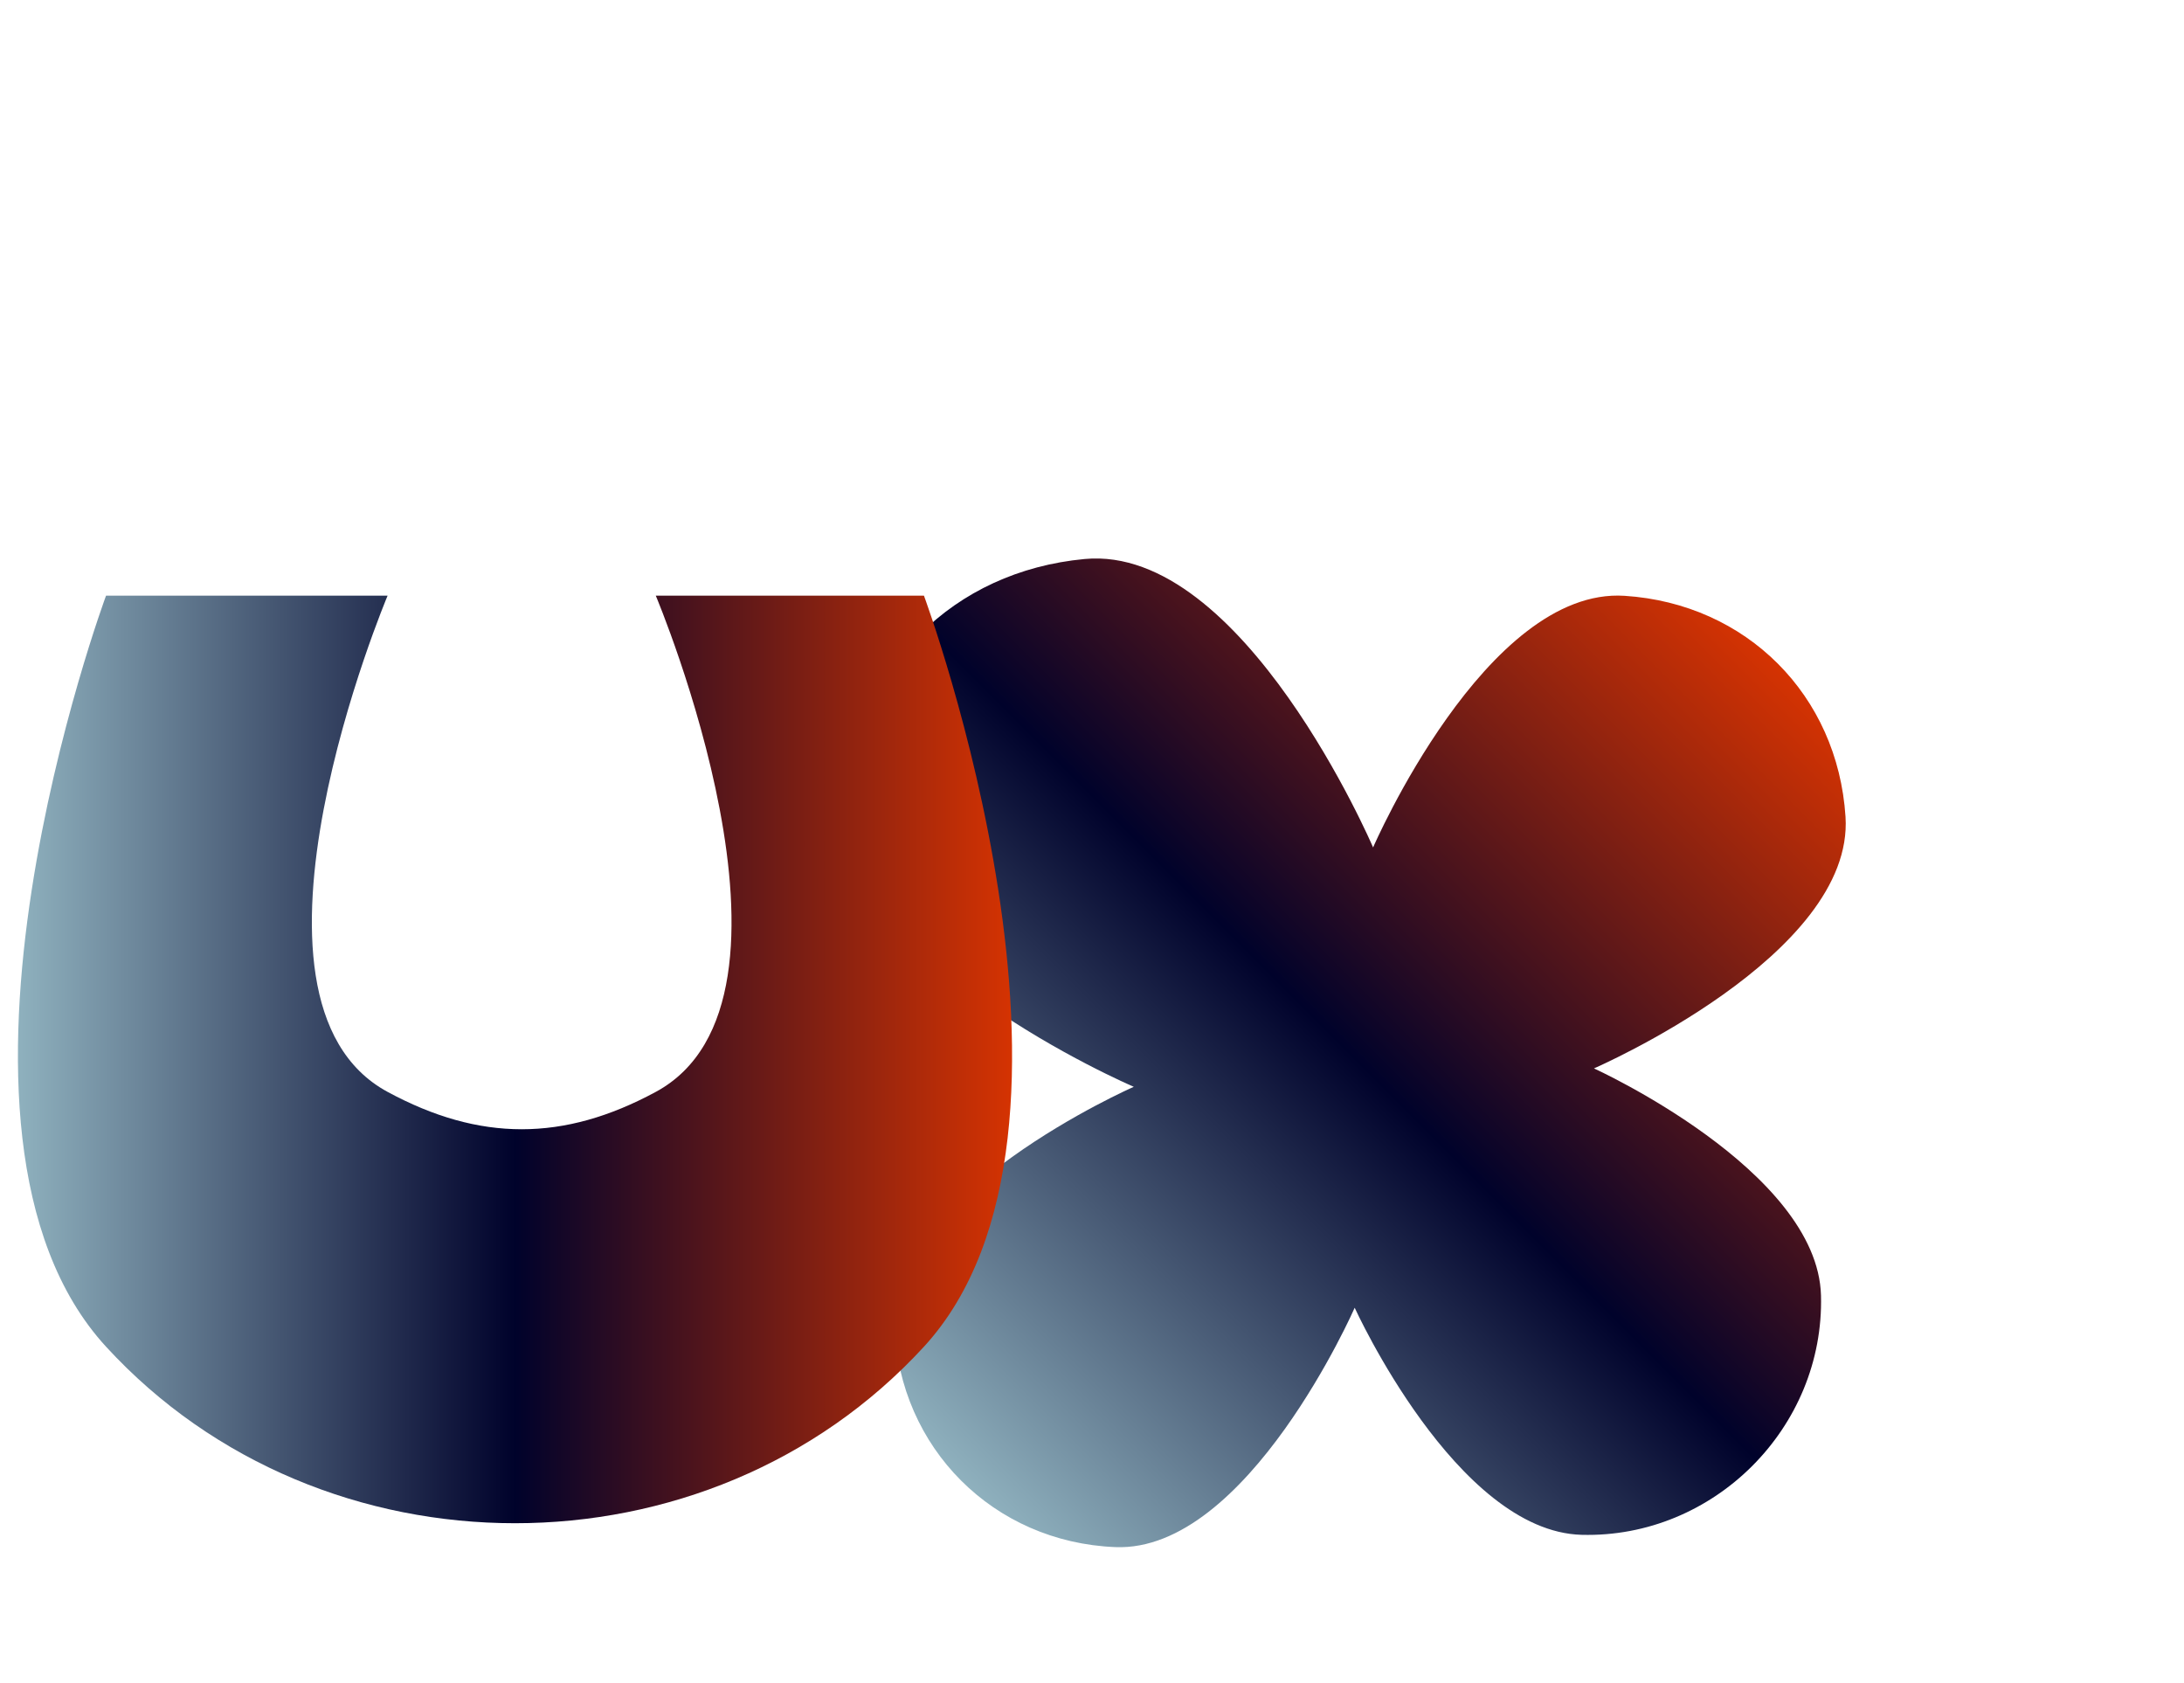 <svg width="61" height="47" viewBox="0 0 61 47" fill="none" xmlns="http://www.w3.org/2000/svg">
<g filter="url(#filter0_i_528_141)">
<path d="M23.612 16.152C23.2 20.582 31.667 24.207 31.667 24.207C31.667 24.207 24.836 27.202 24.983 30.89C25.12 34.295 27.748 36.924 31.153 37.06C34.841 37.208 37.837 30.376 37.837 30.376C37.837 30.376 40.677 36.625 44.177 36.717C47.867 36.814 50.958 33.724 50.861 30.034C50.769 26.533 44.52 23.693 44.52 23.693C44.52 23.693 51.798 20.539 51.546 16.666C51.326 13.266 48.777 10.718 45.377 10.497C41.505 10.245 38.351 17.523 38.351 17.523C38.351 17.523 34.725 9.057 30.296 9.469C26.621 9.811 23.954 12.477 23.612 16.152Z" fill="url(#paint0_linear_528_141)"/>
<path d="M10.826 10.492H2.962C2.962 10.492 -2.577 25.431 2.962 31.464C8.995 38.036 19.773 38.036 25.806 31.464C31.345 25.431 25.806 10.492 25.806 10.492H18.316C18.316 10.492 23.077 21.776 18.316 24.349C15.743 25.74 13.399 25.74 10.826 24.349C6.066 21.776 10.826 10.492 10.826 10.492Z" fill="url(#paint1_linear_528_141)"/>
</g>
<defs>
<filter id="filter0_i_528_141" x="0.5" y="0" width="60" height="52.186" filterUnits="userSpaceOnUse" color-interpolation-filters="sRGB">
<feFlood flood-opacity="0" result="BackgroundImageFix"/>
<feBlend mode="normal" in="SourceGraphic" in2="BackgroundImageFix" result="shape"/>
<feColorMatrix in="SourceAlpha" type="matrix" values="0 0 0 0 0 0 0 0 0 0 0 0 0 0 0 0 0 0 127 0" result="hardAlpha"/>
<feOffset dy="6.14"/>
<feGaussianBlur stdDeviation="3.07"/>
<feComposite in2="hardAlpha" operator="arithmetic" k2="-1" k3="1"/>
<feColorMatrix type="matrix" values="0 0 0 0 0 0 0 0 0 0 0 0 0 0 0 0 0 0 0.25 0"/>
<feBlend mode="normal" in2="shape" result="effect1_innerShadow_528_141"/>
</filter>
<linearGradient id="paint0_linear_528_141" x1="26.071" y1="34.429" x2="48.882" y2="11.618" gradientUnits="userSpaceOnUse">
<stop stop-color="#8FB1BE"/>
<stop offset="0.5" stop-color="#00022B"/>
<stop offset="1" stop-color="#D53302"/>
</linearGradient>
<linearGradient id="paint1_linear_528_141" x1="0.5" y1="23.443" x2="28.268" y2="23.443" gradientUnits="userSpaceOnUse">
<stop stop-color="#8FB1BE"/>
<stop offset="0.5" stop-color="#00022B"/>
<stop offset="1" stop-color="#D53302"/>
</linearGradient>
</defs>
</svg>

